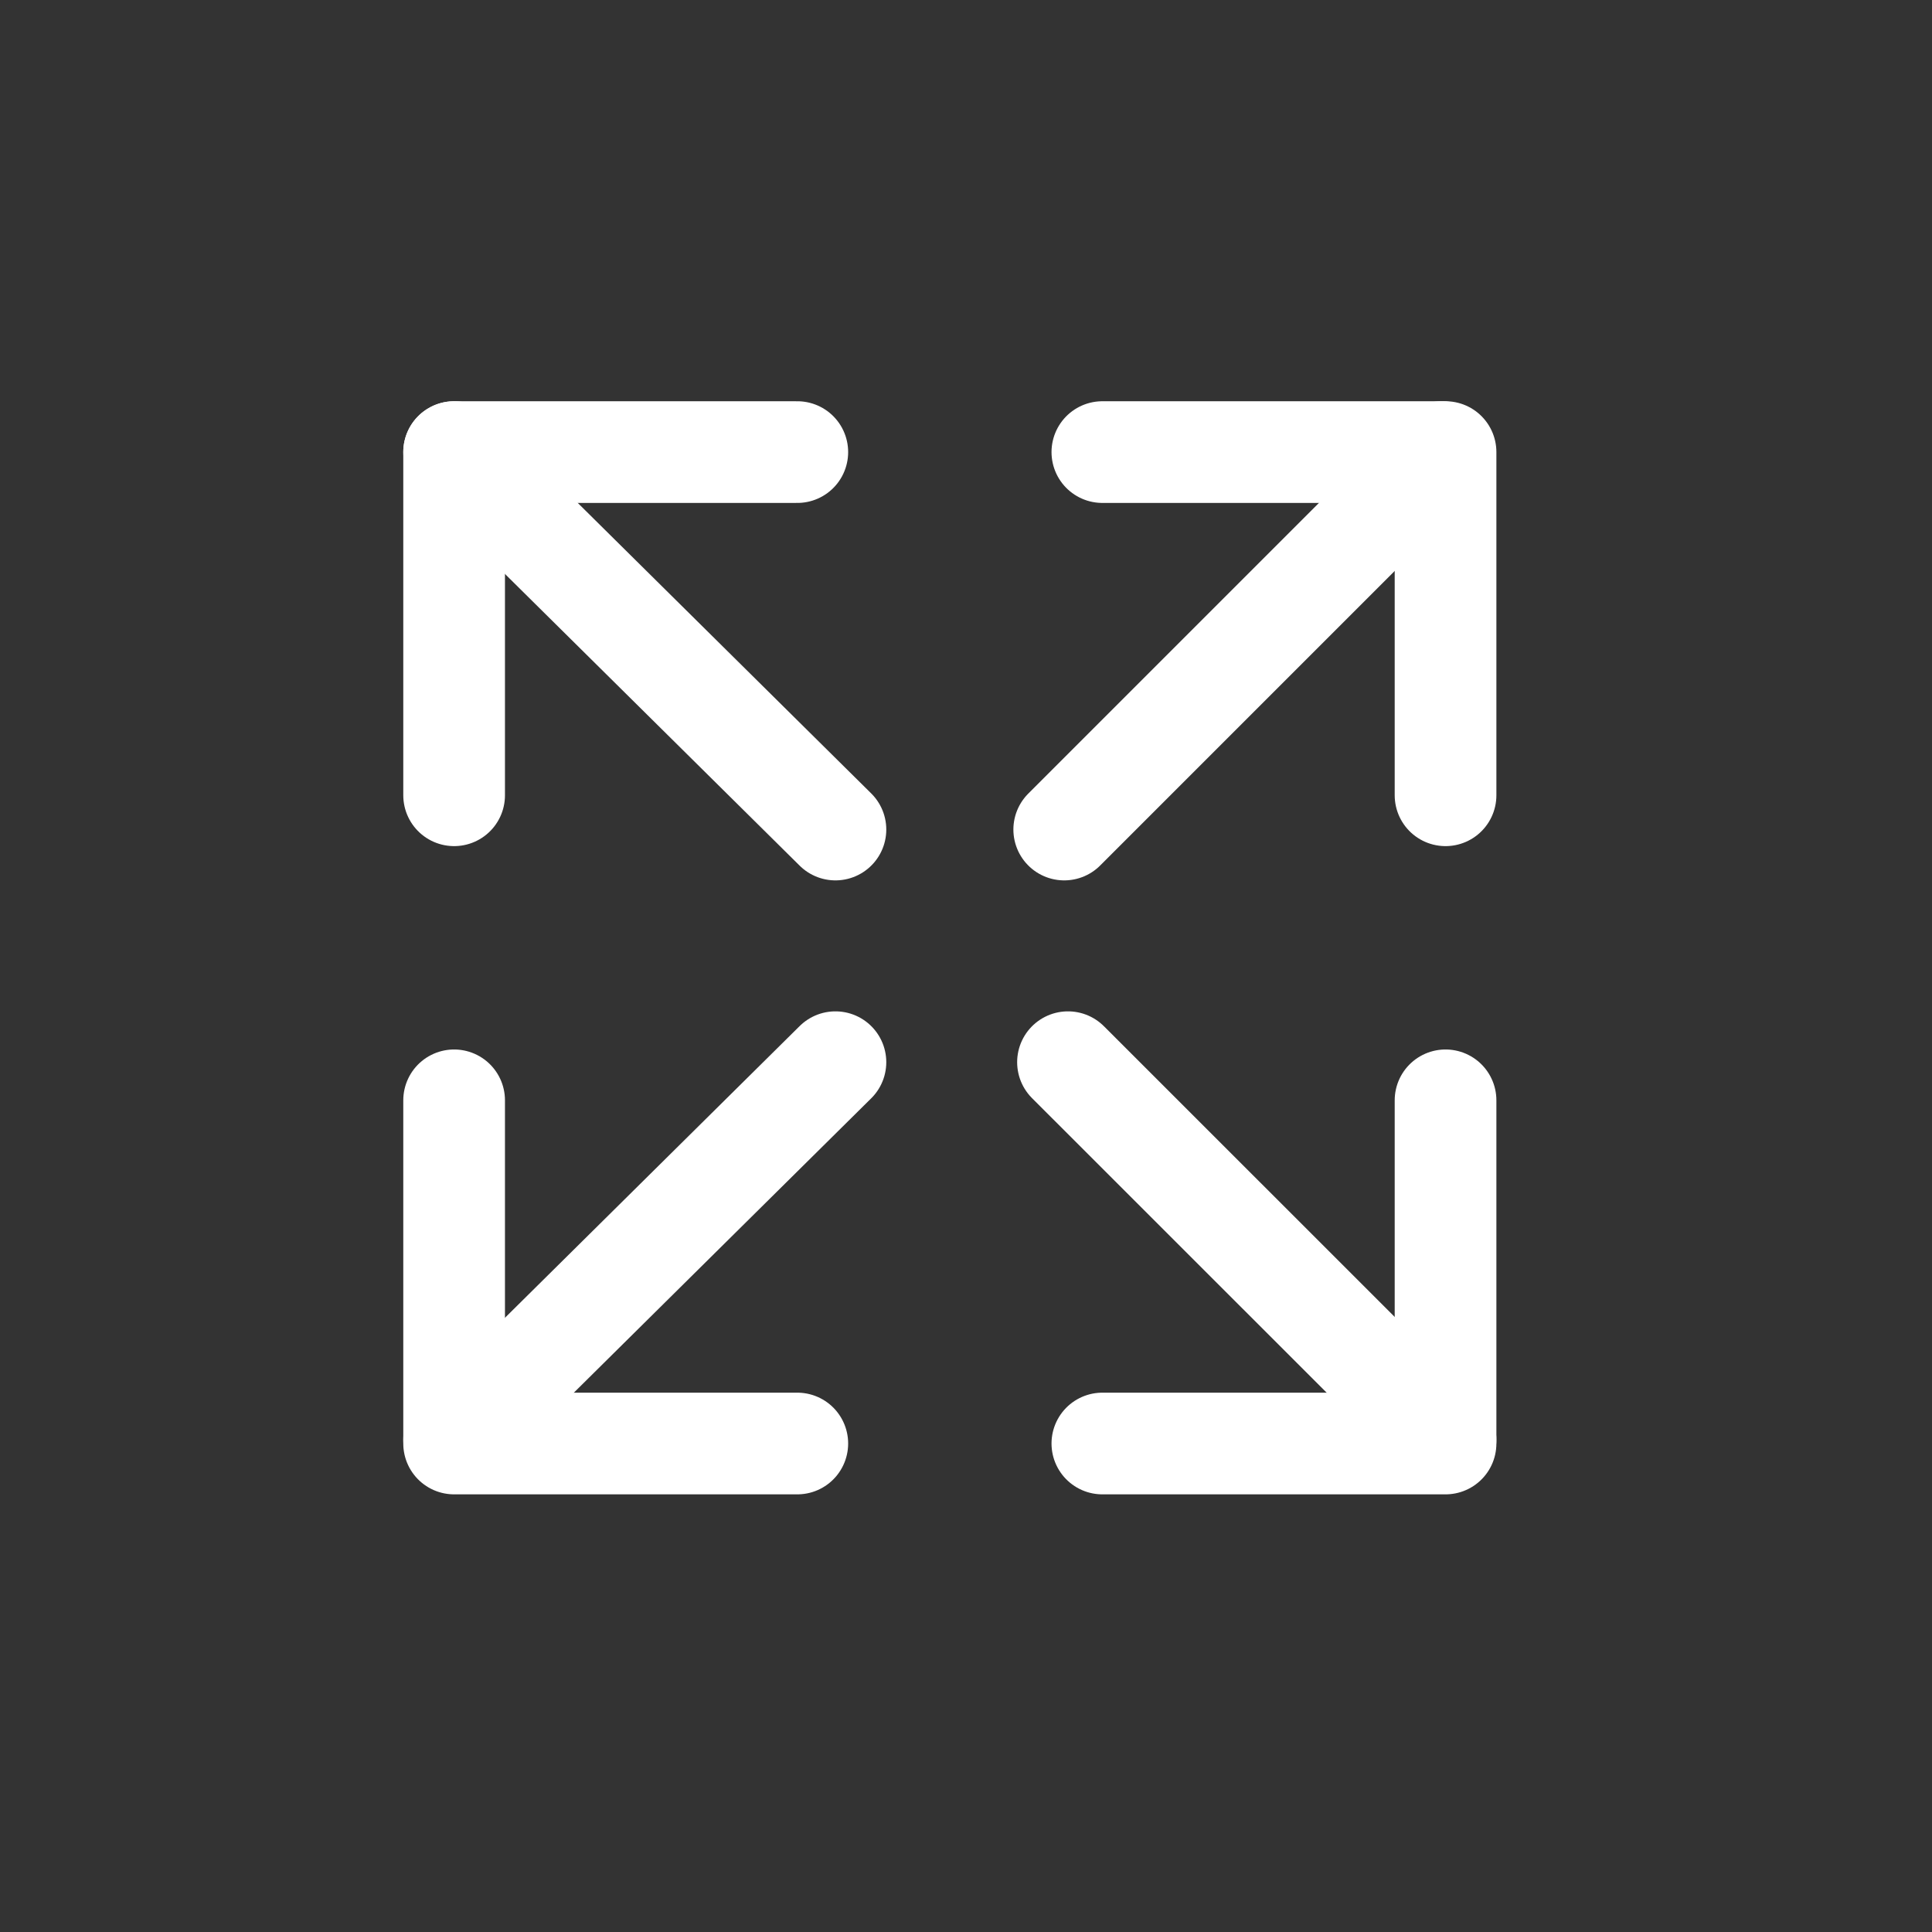 <svg width="19" height="19" viewBox="0 0 19 19" fill="none" xmlns="http://www.w3.org/2000/svg">
<rect x="0" y="0" width="19" height="19" fill="#333333" stroke="none"/>
<path d="M4.466 4.446L8.216 8.158" stroke="white" stroke-linecap="round" stroke-linejoin="round"/>
<path d="M4.466 14.158L8.216 10.446" stroke="white" stroke-linecap="round" stroke-linejoin="round"/>
<path d="M14.216 14.158L10.503 10.446" stroke="white" stroke-linecap="round" stroke-linejoin="round"/>
<path d="M14.178 4.446L10.466 8.158" stroke="white" stroke-linecap="round" stroke-linejoin="round"/>
<path d="M10.841 4.446H14.216V7.821" stroke="white" stroke-linecap="round" stroke-linejoin="round"/>
<path d="M14.216 10.821V14.196H10.841" stroke="white" stroke-linecap="round" stroke-linejoin="round"/>
<path d="M7.841 14.196H4.466V10.821" stroke="white" stroke-linecap="round" stroke-linejoin="round"/>
<path d="M4.466 7.821V4.446H7.841" stroke="white" stroke-linecap="round" stroke-linejoin="round"/>
</svg>
